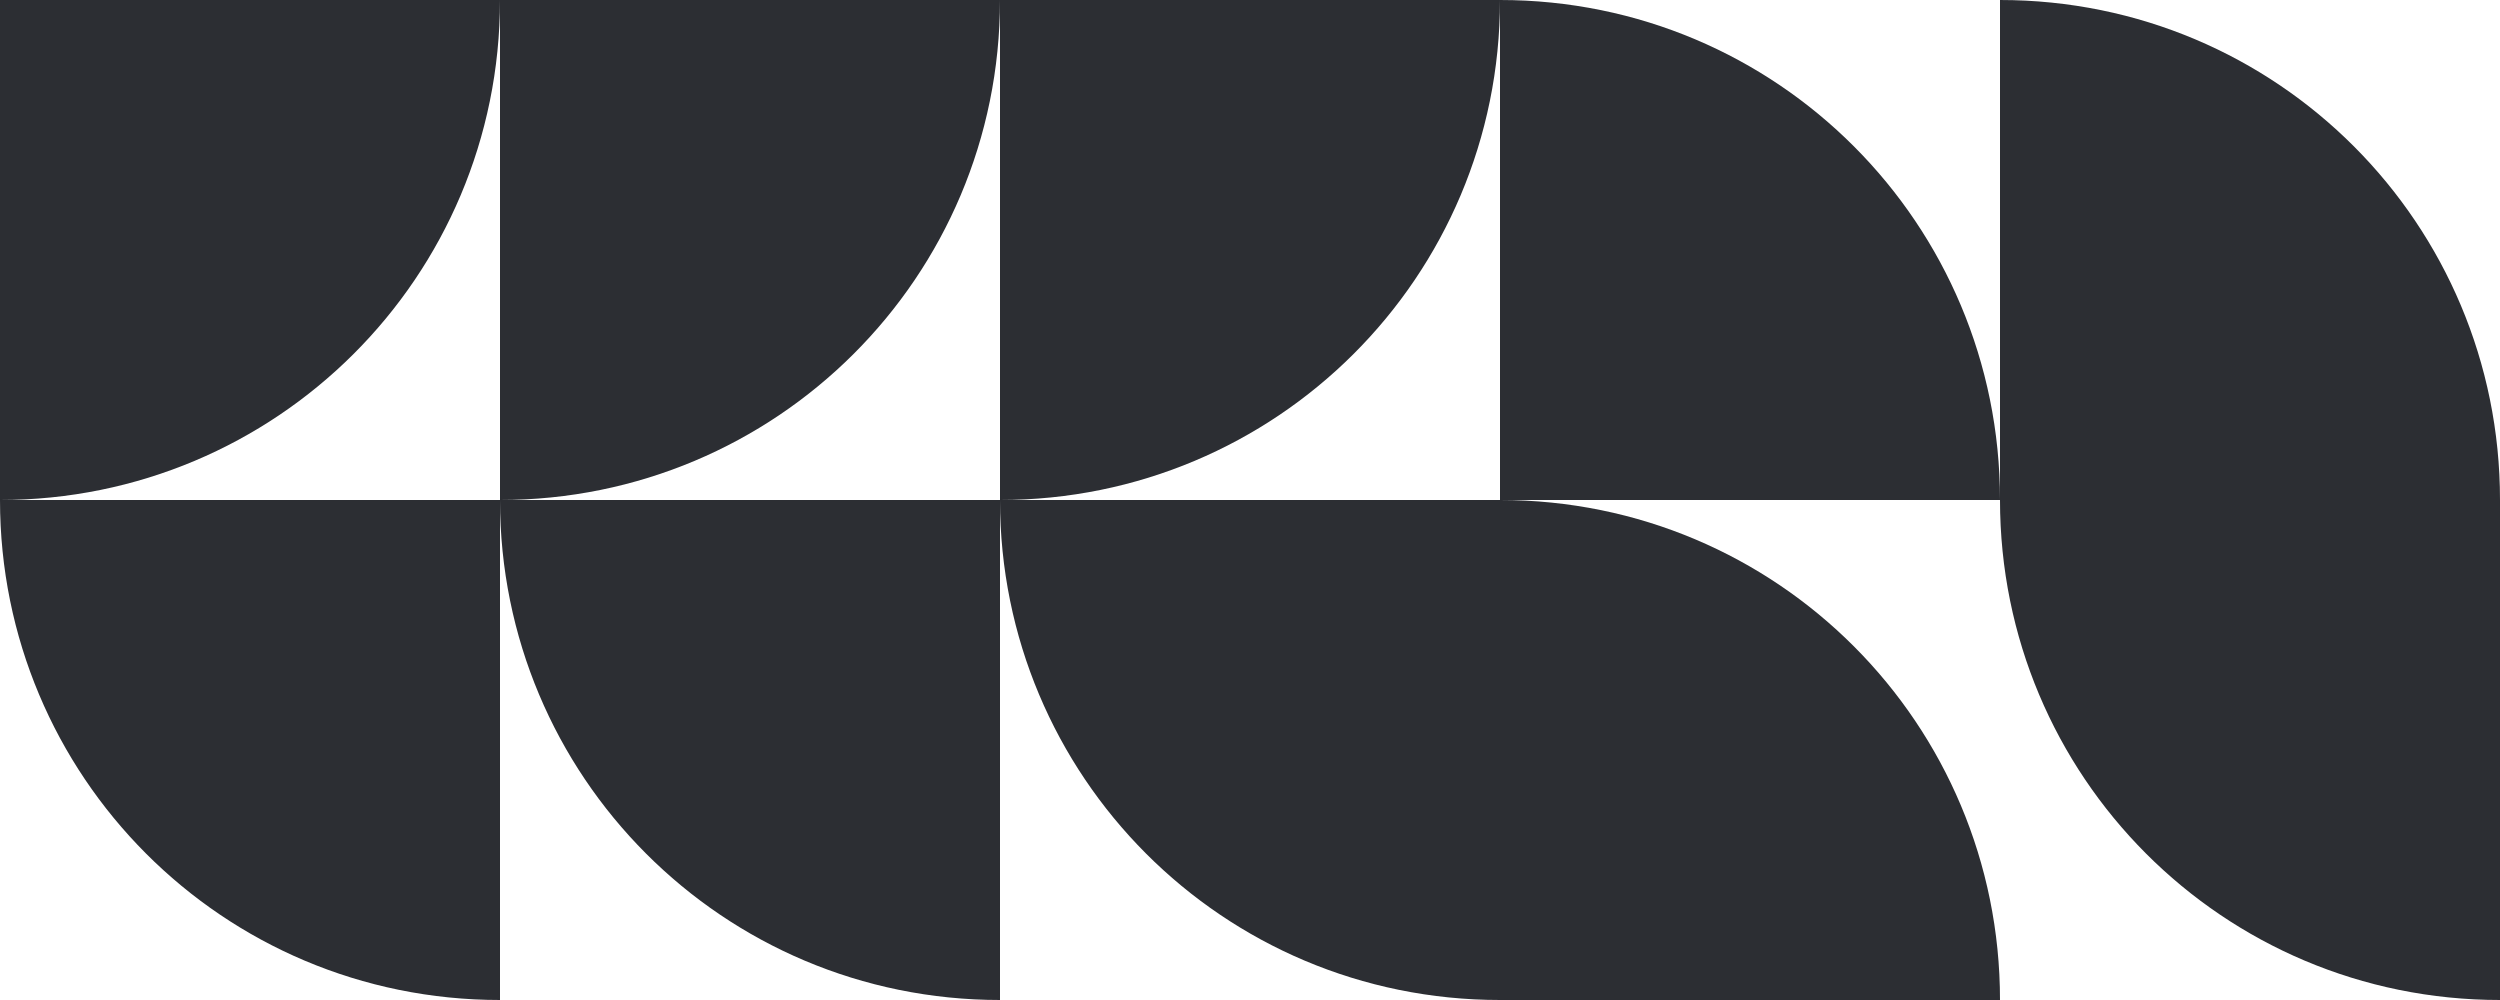 <svg width="410" height="164" viewBox="0 0 410 164" fill="none" xmlns="http://www.w3.org/2000/svg">
<path fill-rule="evenodd" clip-rule="evenodd" d="M328 0V82H410C410 36.759 373.524 0 328 0Z" fill="#2C2E33"/>
<path fill-rule="evenodd" clip-rule="evenodd" d="M410 164L410 82L328 82C328 127.241 364.476 164 410 164Z" fill="#2C2E33"/>
<path fill-rule="evenodd" clip-rule="evenodd" d="M246 0V82L328 82C328 36.759 291.524 0 246 0Z" fill="#2C2E33"/>
<path fill-rule="evenodd" clip-rule="evenodd" d="M246 82V164H328C328 118.759 291.524 82 246 82Z" fill="#2C2E33"/>
<path fill-rule="evenodd" clip-rule="evenodd" d="M246 164L246 82L164 82C164 127.241 200.476 164 246 164Z" fill="#2C2E33"/>
<path fill-rule="evenodd" clip-rule="evenodd" d="M246 0L164 -3.58433e-06L164 82C209.241 82 246 45.524 246 0Z" fill="#2C2E33"/>
<path fill-rule="evenodd" clip-rule="evenodd" d="M164 0L82 -3.58433e-06L82 82C127.241 82 164 45.524 164 0Z" fill="#2C2E33"/>
<path fill-rule="evenodd" clip-rule="evenodd" d="M164 164L164 82L82 82C82 127.241 118.476 164 164 164Z" fill="#2C2E33"/>
<path fill-rule="evenodd" clip-rule="evenodd" d="M82 164L82 82L7.16867e-06 82C3.21354e-06 127.241 36.476 164 82 164Z" fill="#2C2E33"/>
<path fill-rule="evenodd" clip-rule="evenodd" d="M82 0L0 9.7784e-07L9.7784e-07 82C45.241 82 82 45.524 82 0Z" fill="#2C2E33"/>
</svg>
